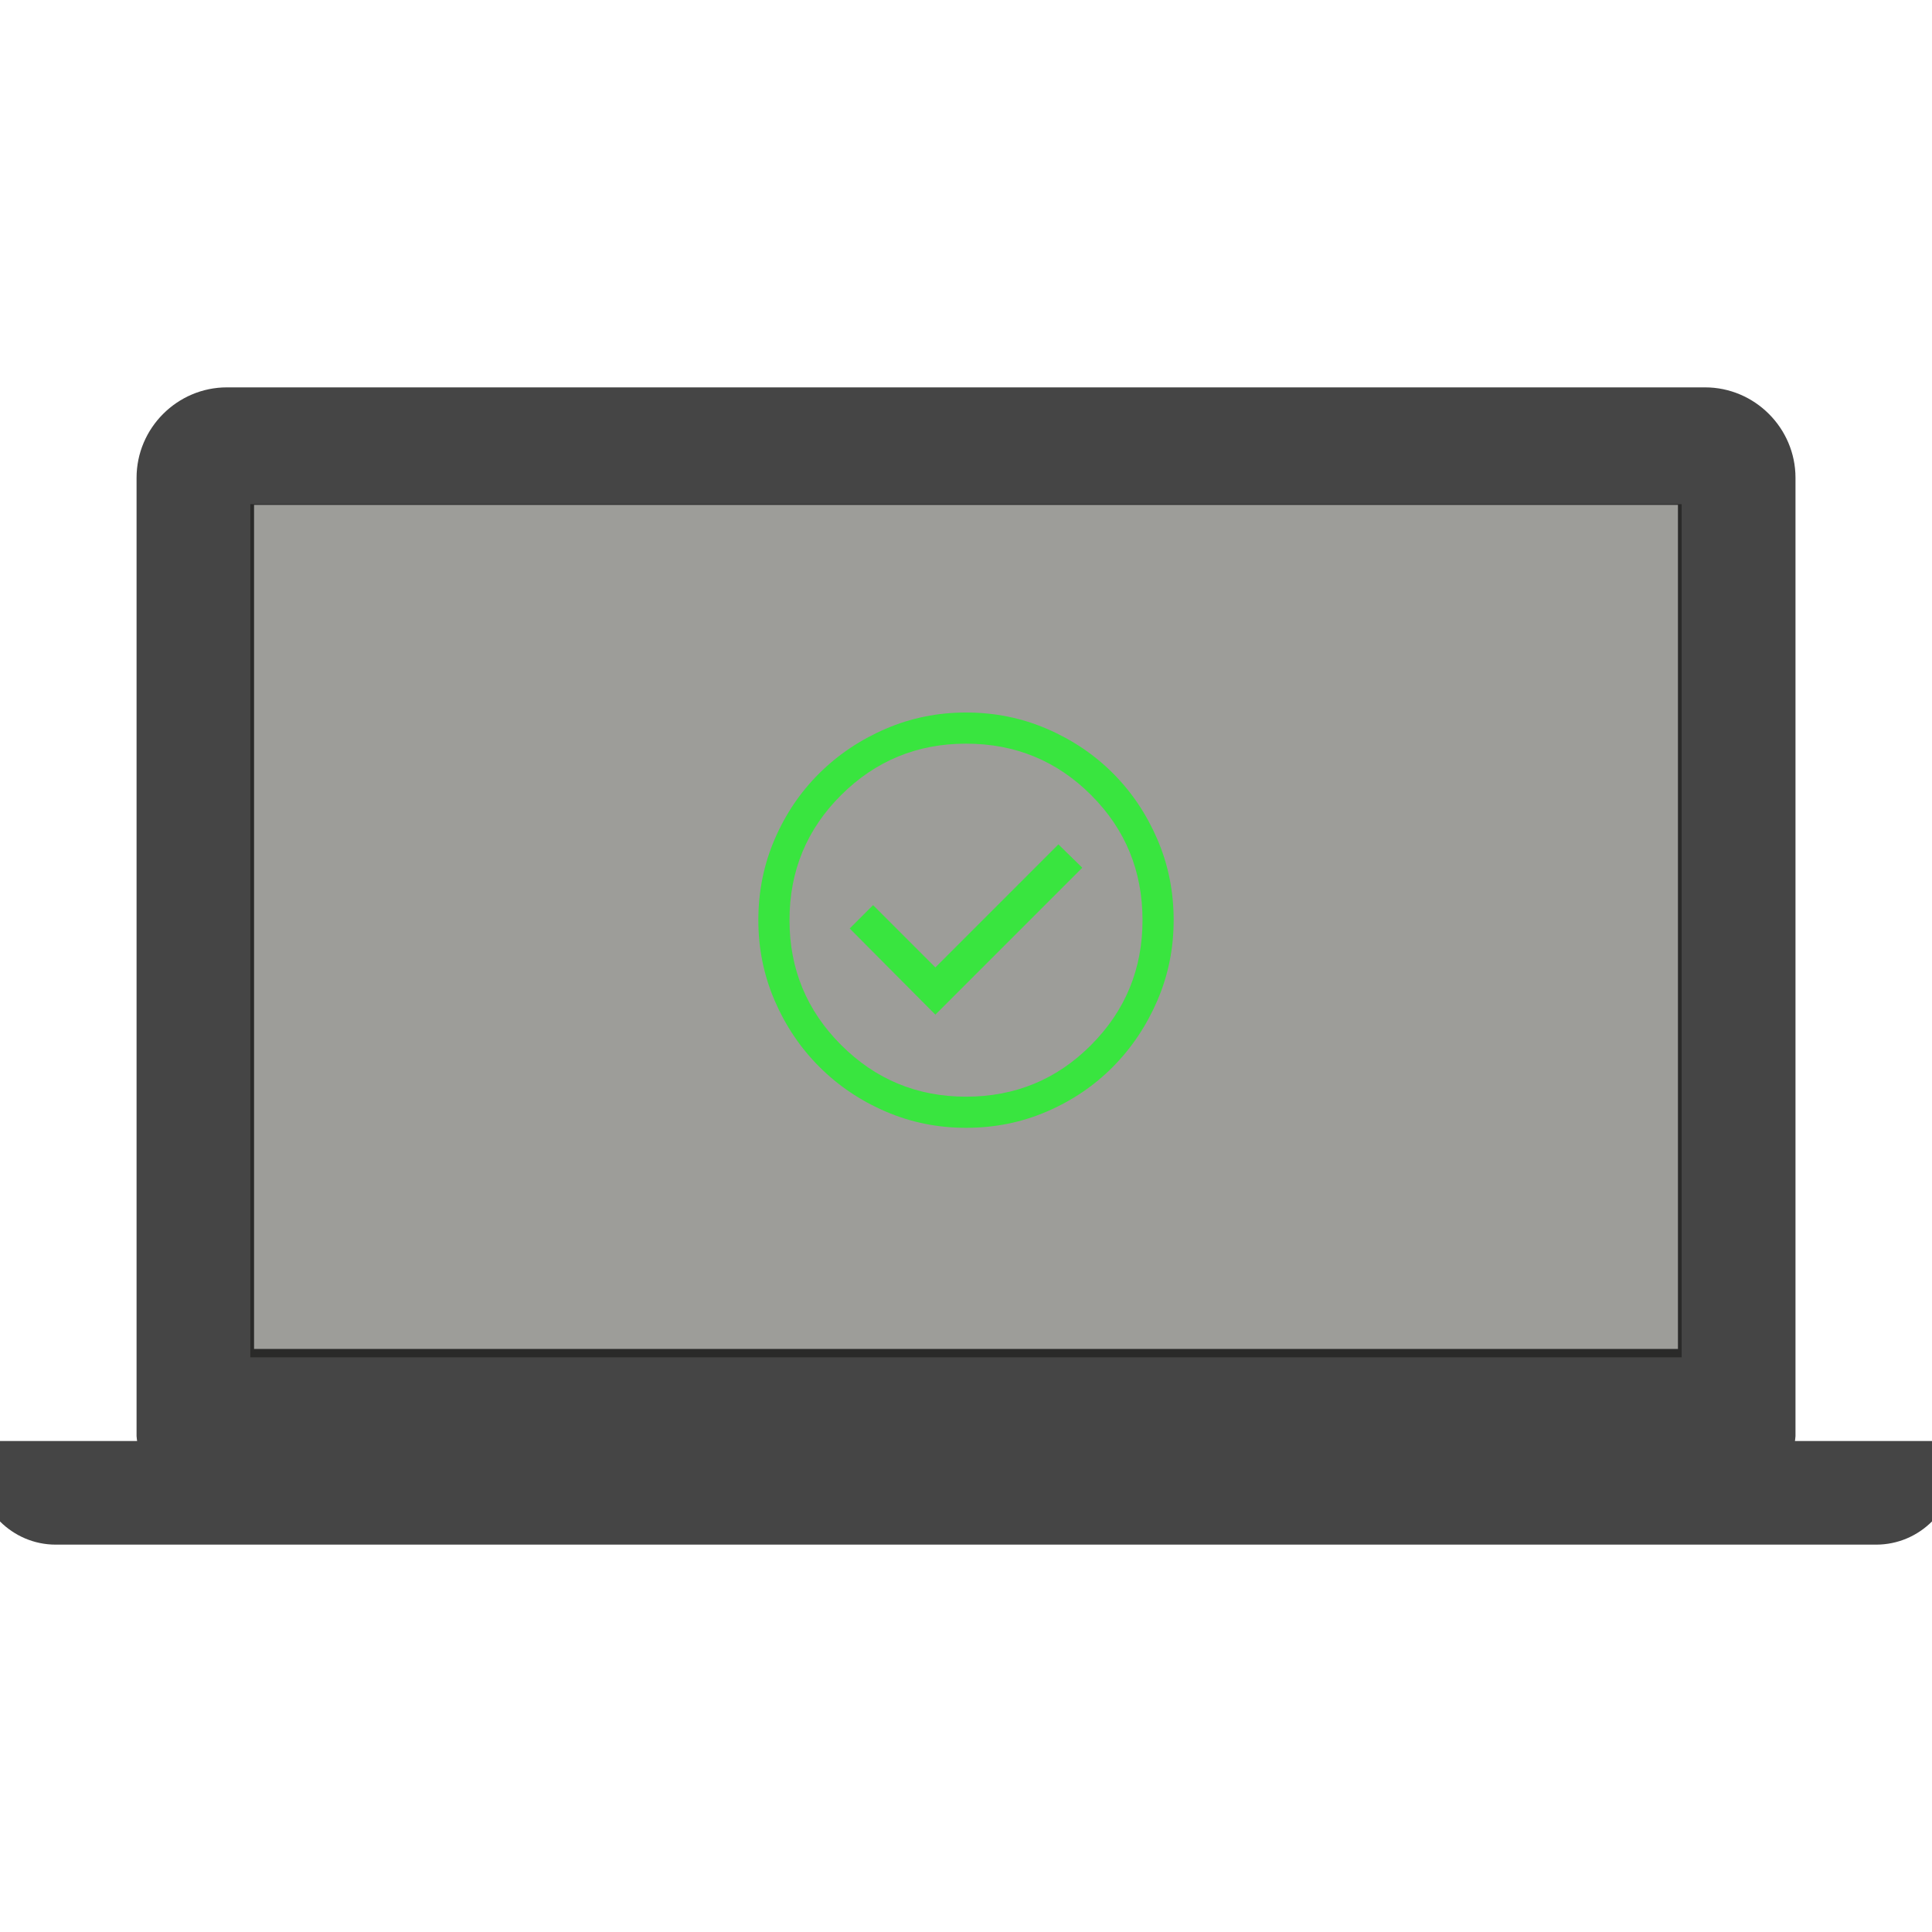 <?xml version="1.0" encoding="utf-8"?>
<svg viewBox="0 0 500 500" xmlns="http://www.w3.org/2000/svg">
  <rect x="64.781" y="130.474" width="370.437" height="220.802" style="stroke-miterlimit: 1; stroke-width: 0px; paint-order: stroke; stroke: rgb(222, 217, 217); fill: rgb(157, 157, 153);"/>
  <g id="SVGRepo_bgCarrier" stroke-width="0" transform="matrix(1, 0, 0, 1, 1.299, -14.213)"/>
  <g id="SVGRepo_tracerCarrier" stroke-linecap="round" stroke-linejoin="round" stroke="#CCCCCC" stroke-width="14.336" transform="matrix(1, 0, 0, 1, 1.299, -14.213)"/>
  <g id="SVGRepo_iconCarrier" transform="matrix(1, 0, 0, 1, -6, -6.001)">
    <g>
      <path class="st0" d="M 470.531 378.938 C 470.562 378.516 470.672 378.094 470.672 377.657 L 470.672 129.657 C 470.672 116.782 460.125 106.251 447.266 106.251 L 64.734 106.251 C 51.875 106.251 41.343 116.782 41.343 129.657 L 41.343 377.657 C 41.343 378.095 41.452 378.516 41.484 378.938 L 0 378.938 L 0 385.329 C 0 396.548 9.188 405.751 20.406 405.751 L 491.562 405.751 C 502.812 405.751 512 396.548 512 385.329 L 512 378.938 L 470.531 378.938 Z M 440.25 355.114 L 71.75 355.114 L 71.75 136.672 L 440.25 136.672 L 440.25 355.114 Z" style="fill: rgba(0, 0, 0, 0.73);"/>
    </g>
  </g>
  <path d="M 242.073 262.591 L 280.095 224.569 L 273.914 218.523 L 242.073 250.366 L 225.95 234.243 L 219.904 240.289 L 242.073 262.591 Z M 250 291.88 C 242.655 291.88 235.713 290.47 229.176 287.648 C 222.637 284.827 216.926 280.975 212.045 276.094 C 207.164 271.213 203.312 265.502 200.491 258.963 C 197.669 252.426 196.259 245.484 196.259 238.139 C 196.259 230.705 197.669 223.719 200.491 217.18 C 203.312 210.641 207.164 204.953 212.045 200.117 C 216.926 195.28 222.637 191.452 229.176 188.63 C 235.713 185.808 242.655 184.398 250 184.398 C 257.434 184.398 264.42 185.808 270.959 188.63 C 277.498 191.452 283.186 195.28 288.022 200.117 C 292.859 204.953 296.687 210.641 299.509 217.18 C 302.331 223.719 303.741 230.705 303.741 238.139 C 303.741 245.484 302.331 252.426 299.509 258.963 C 296.687 265.502 292.859 271.213 288.022 276.094 C 283.186 280.975 277.498 284.827 270.959 287.648 C 264.42 290.47 257.434 291.88 250 291.88 Z M 250 283.819 C 262.718 283.819 273.512 279.364 282.379 270.451 C 291.247 261.539 295.681 250.768 295.681 238.139 C 295.681 225.421 291.247 214.627 282.379 205.76 C 273.512 196.892 262.718 192.458 250 192.458 C 237.371 192.458 226.6 196.892 217.688 205.76 C 208.775 214.627 204.32 225.421 204.32 238.139 C 204.32 250.768 208.775 261.539 217.688 270.451 C 226.6 279.364 237.371 283.819 250 283.819 Z M 250 238.139 Z" style="fill: rgb(57, 229, 63);"/>
</svg>